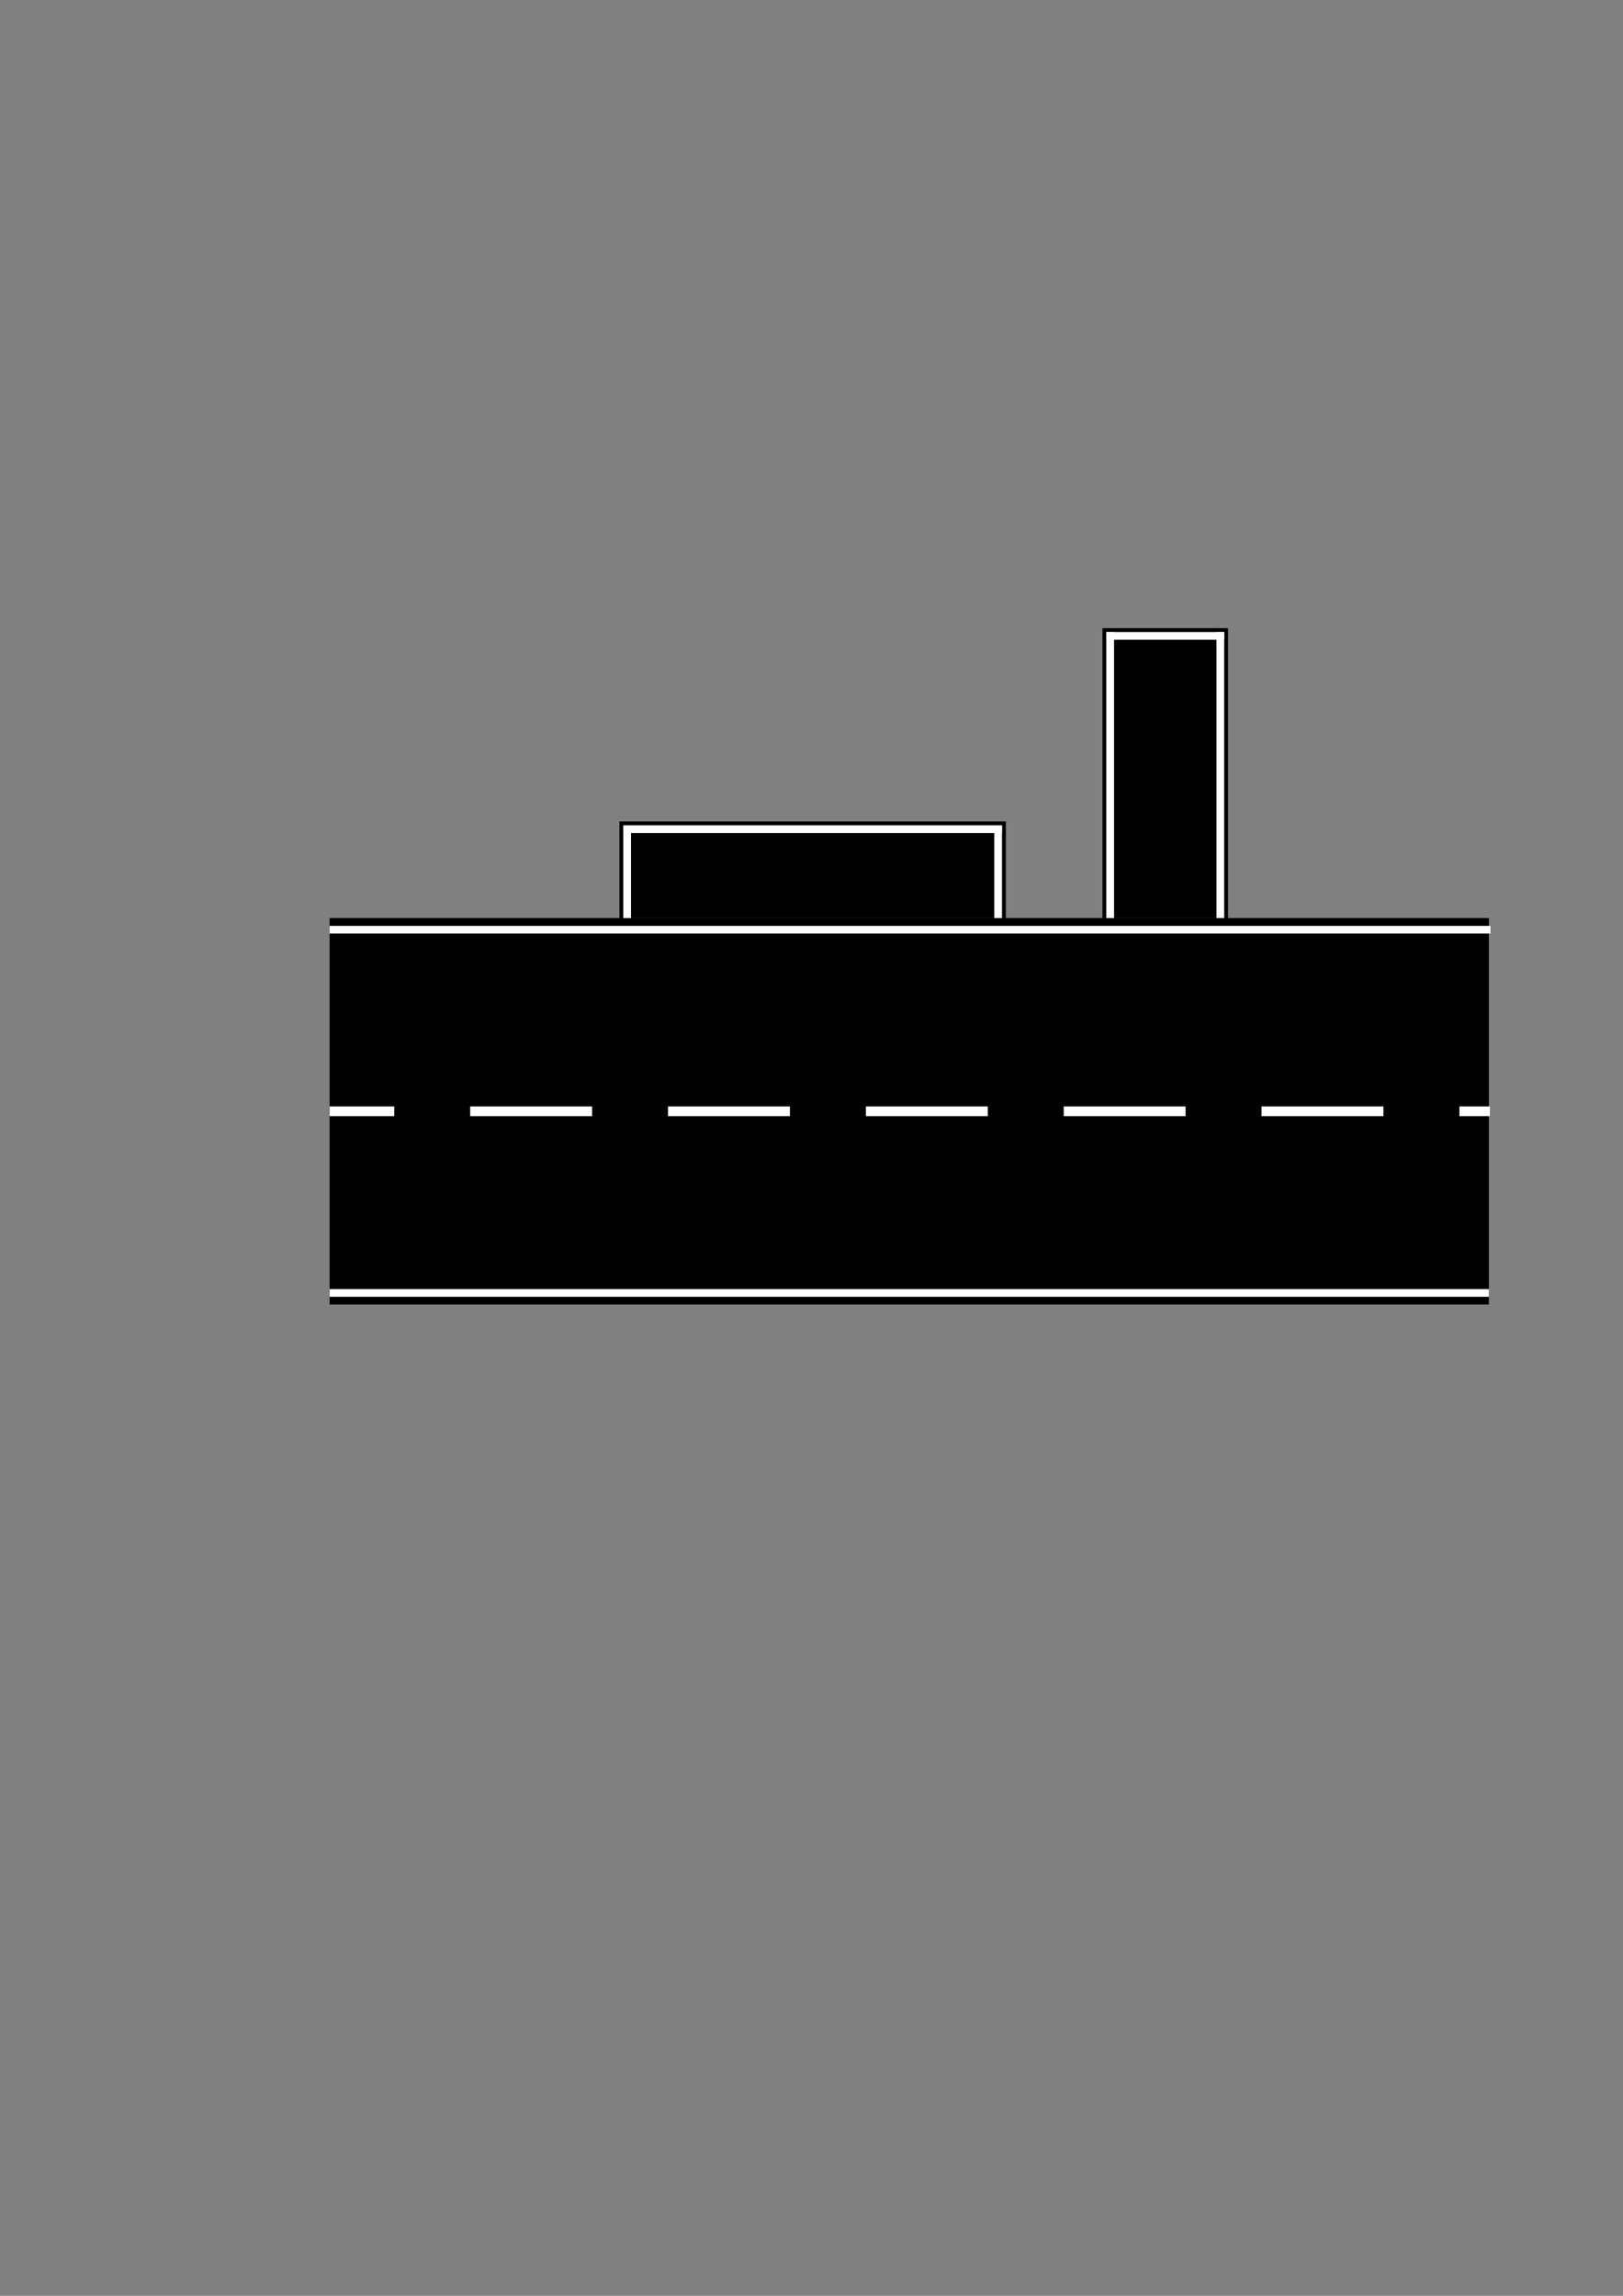 <?xml version="1.0" encoding="UTF-8" standalone="no"?>
<!-- Created with Inkscape (http://www.inkscape.org/) -->

<svg
   xmlns:dc="http://purl.org/dc/elements/1.1/"
   xmlns:cc="http://creativecommons.org/ns#"
   xmlns:rdf="http://www.w3.org/1999/02/22-rdf-syntax-ns#"
   xmlns:svg="http://www.w3.org/2000/svg"
   xmlns="http://www.w3.org/2000/svg"
   xmlns:sodipodi="http://sodipodi.sourceforge.net/DTD/sodipodi-0.dtd"
   xmlns:inkscape="http://www.inkscape.org/namespaces/inkscape"
   width="210mm"
   height="297mm"
   viewBox="0 0 210 297"
   version="1.1"
   id="svg8"
   inkscape:version="0.92.3 (2405546, 2018-03-11)"
   sodipodi:docname="road_square.svg">
  <rect x="0" y="0" width="210" height="297" fill="#808080" stroke="none"/>
  <defs
     id="defs2" />
  <sodipodi:namedview
     id="base"
     pagecolor="#ffffff"
     bordercolor="#666666"
     borderopacity="1.0"
     inkscape:pageopacity="0.0"
     inkscape:pageshadow="2"
     inkscape:zoom="1.4"
     inkscape:cx="291.03949"
     inkscape:cy="-157.40986"
     inkscape:document-units="mm"
     inkscape:current-layer="layer1"
     showgrid="false"
     inkscape:window-width="1853"
     inkscape:window-height="1016"
     inkscape:window-x="1987"
     inkscape:window-y="27"
     inkscape:window-maximized="1" />
  <g
     inkscape:label="Layer 1"
     inkscape:groupmode="layer"
     id="layer1">
    <rect
       transform="rotate(-90)"
       inkscape:export-ydpi="96"
       inkscape:export-xdpi="96"
       y="42.648"
       x="-168.763"
       height="150"
       width="50"
       id="rect815"
       style="opacity:1;fill:#000000;fill-opacity:1;stroke:none;stroke-width:5.088;stroke-miterlimit:4;stroke-dasharray:none;stroke-dashoffset:0;stroke-opacity:1" />
    <rect
       transform="rotate(-90)"
       inkscape:export-ydpi="96"
       inkscape:export-xdpi="96"
       y="142.648"
       x="-118.764"
       height="16.25"
       width="37.5"
       id="rect817"
       style="opacity:1;fill:#000000;fill-opacity:1;stroke:none;stroke-width:2.077;stroke-miterlimit:4;stroke-dasharray:none;stroke-dashoffset:0;stroke-opacity:1" />
    <rect
       transform="rotate(-90)"
       inkscape:export-ydpi="96"
       inkscape:export-xdpi="96"
       y="80.148"
       x="-118.764"
       height="50"
       width="12.5"
       id="rect817-3"
       style="opacity:1;fill:#000000;fill-opacity:1;stroke:none;stroke-width:2.104;stroke-miterlimit:4;stroke-dasharray:none;stroke-dashoffset:0;stroke-opacity:1" />
    <rect
       transform="rotate(-90)"
       inkscape:export-ydpi="96"
       inkscape:export-xdpi="96"
       y="42.648"
       x="-120.764"
       height="150.204"
       width="0.988"
       id="rect838-6-7"
       style="opacity:1;fill:#ffffff;fill-opacity:1;stroke:none;stroke-width:3.79;stroke-miterlimit:4;stroke-dasharray:none;stroke-dashoffset:0;stroke-opacity:1" />
    <rect
       transform="rotate(-90)"
       inkscape:export-ydpi="96"
       inkscape:export-xdpi="96"
       y="42.648"
       x="-167.763"
       height="150.004"
       width="0.995"
       id="rect838-5"
       style="opacity:1;fill:#ffffff;fill-opacity:1;stroke:none;stroke-width:3.79;stroke-miterlimit:4;stroke-dasharray:none;stroke-dashoffset:0;stroke-opacity:1" />
    <rect
       transform="rotate(-90)"
       inkscape:export-ydpi="96"
       inkscape:export-xdpi="96"
       y="42.651"
       x="-144.393"
       height="150.125"
       width="1.26"
       id="rect838"
       style="opacity:1;fill:#ffffff;fill-opacity:1;stroke:none;stroke-width:3.085;stroke-miterlimit:4;stroke-dasharray:none;stroke-dashoffset:0;stroke-opacity:1" />
    <rect
       transform="rotate(-90)"
       inkscape:export-ydpi="96"
       inkscape:export-xdpi="96"
       y="179.005"
       x="-144.764"
       height="9.827"
       width="2"
       id="rect906-9"
       style="opacity:1;fill:#000001;fill-opacity:1;stroke:none;stroke-width:2.711;stroke-miterlimit:4;stroke-dasharray:none;stroke-dashoffset:0;stroke-opacity:1" />
    <rect
       transform="rotate(-90)"
       inkscape:export-ydpi="96"
       inkscape:export-xdpi="96"
       y="153.406"
       x="-144.764"
       height="9.827"
       width="2"
       id="rect906-1"
       style="opacity:1;fill:#000001;fill-opacity:1;stroke:none;stroke-width:2.711;stroke-miterlimit:4;stroke-dasharray:none;stroke-dashoffset:0;stroke-opacity:1" />
    <rect
       transform="rotate(-90)"
       inkscape:export-ydpi="96"
       inkscape:export-xdpi="96"
       y="127.808"
       x="-144.764"
       height="9.827"
       width="2"
       id="rect906-27"
       style="opacity:1;fill:#000001;fill-opacity:1;stroke:none;stroke-width:2.711;stroke-miterlimit:4;stroke-dasharray:none;stroke-dashoffset:0;stroke-opacity:1" />
    <rect
       transform="rotate(-90)"
       inkscape:export-ydpi="96"
       inkscape:export-xdpi="96"
       y="102.209"
       x="-144.764"
       height="9.827"
       width="2"
       id="rect906-0"
       style="opacity:1;fill:#000001;fill-opacity:1;stroke:none;stroke-width:2.711;stroke-miterlimit:4;stroke-dasharray:none;stroke-dashoffset:0;stroke-opacity:1" />
    <rect
       transform="rotate(-90)"
       inkscape:export-ydpi="96"
       inkscape:export-xdpi="96"
       y="76.611"
       x="-144.764"
       height="9.827"
       width="2"
       id="rect906-93"
       style="opacity:1;fill:#000001;fill-opacity:1;stroke:none;stroke-width:2.711;stroke-miterlimit:4;stroke-dasharray:none;stroke-dashoffset:0;stroke-opacity:1" />
    <rect
       transform="rotate(-90)"
       inkscape:export-ydpi="96"
       inkscape:export-xdpi="96"
       y="51.012"
       x="-144.764"
       height="9.827"
       width="2"
       id="rect906-60"
       style="opacity:1;fill:#000001;fill-opacity:1;stroke:none;stroke-width:2.711;stroke-miterlimit:4;stroke-dasharray:none;stroke-dashoffset:0;stroke-opacity:1" />
    <rect
       transform="rotate(-90)"
       inkscape:export-ydpi="96"
       inkscape:export-xdpi="96"
       y="143.148"
       x="-82.764"
       height="15.25"
       width="1"
       id="rect838-6-7-7-5"
       style="opacity:1;fill:#ffffff;fill-opacity:1;stroke:none;stroke-width:0.876;stroke-miterlimit:4;stroke-dasharray:none;stroke-dashoffset:0;stroke-opacity:1" />
    <rect
       inkscape:export-ydpi="96"
       inkscape:export-xdpi="96"
       y="81.764"
       x="157.398"
       height="37"
       width="1"
       id="rect838-6-7-7-5-9-2"
       style="opacity:1;fill:#ffffff;fill-opacity:1;stroke:none;stroke-width:1.365;stroke-miterlimit:4;stroke-dasharray:none;stroke-dashoffset:0;stroke-opacity:1" />
    <rect
       inkscape:export-ydpi="96"
       inkscape:export-xdpi="96"
       y="81.764"
       x="143.148"
       height="37"
       width="1"
       id="rect838-6-7-7-5-9-28"
       style="opacity:1;fill:#ffffff;fill-opacity:1;stroke:none;stroke-width:1.365;stroke-miterlimit:4;stroke-dasharray:none;stroke-dashoffset:0;stroke-opacity:1" />
    <rect
       transform="rotate(-90)"
       inkscape:export-ydpi="96"
       inkscape:export-xdpi="96"
       y="80.648"
       x="-107.764"
       height="49"
       width="1"
       id="rect838-6-7-7-5-7-3"
       style="opacity:1;fill:#ffffff;fill-opacity:1;stroke:none;stroke-width:1.571;stroke-miterlimit:4;stroke-dasharray:none;stroke-dashoffset:0;stroke-opacity:1" />
    <rect
       inkscape:export-ydpi="96"
       inkscape:export-xdpi="96"
       y="106.764"
       x="128.648"
       height="12"
       width="1"
       id="rect838-6-7-7-5-7-3-1"
       style="opacity:1;fill:#ffffff;fill-opacity:1;stroke:none;stroke-width:0.777;stroke-miterlimit:4;stroke-dasharray:none;stroke-dashoffset:0;stroke-opacity:1" />
    <rect
       inkscape:export-ydpi="96"
       inkscape:export-xdpi="96"
       y="106.764"
       x="80.648"
       height="12"
       width="1"
       id="rect838-6-7-7-5-7-3-6-2"
       style="opacity:1;fill:#ffffff;fill-opacity:1;stroke:none;stroke-width:0.777;stroke-miterlimit:4;stroke-dasharray:none;stroke-dashoffset:0;stroke-opacity:1" />
    <rect
       inkscape:export-ydpi="96"
       inkscape:export-xdpi="96"
       y="184.213"
       x="227.302"
       height="150"
       width="50"
       id="rect815-6"
       style="opacity:1;fill:#000000;fill-opacity:1;stroke:none;stroke-width:5.088;stroke-miterlimit:4;stroke-dasharray:none;stroke-dashoffset:0;stroke-opacity:1" />
    <rect
       inkscape:export-ydpi="96"
       inkscape:export-xdpi="96"
       y="184.213"
       x="275.302"
       height="150.204"
       width="0.988"
       id="rect838-6-7-7"
       style="opacity:1;fill:#ffffff;fill-opacity:1;stroke:none;stroke-width:3.79;stroke-miterlimit:4;stroke-dasharray:none;stroke-dashoffset:0;stroke-opacity:1" />
    <rect
       inkscape:export-ydpi="96"
       inkscape:export-xdpi="96"
       y="184.213"
       x="228.302"
       height="150.004"
       width="0.995"
       id="rect838-5-5"
       style="opacity:1;fill:#ffffff;fill-opacity:1;stroke:none;stroke-width:3.79;stroke-miterlimit:4;stroke-dasharray:none;stroke-dashoffset:0;stroke-opacity:1" />
    <rect
       inkscape:export-ydpi="96"
       inkscape:export-xdpi="96"
       y="184.216"
       x="251.672"
       height="150.125"
       width="1.26"
       id="rect838-3"
       style="opacity:1;fill:#ffffff;fill-opacity:1;stroke:none;stroke-width:3.085;stroke-miterlimit:4;stroke-dasharray:none;stroke-dashoffset:0;stroke-opacity:1" />
    <rect
       inkscape:export-ydpi="96"
       inkscape:export-xdpi="96"
       y="320.569"
       x="251.302"
       height="9.827"
       width="2"
       id="rect906-9-5"
       style="opacity:1;fill:#000001;fill-opacity:1;stroke:none;stroke-width:2.711;stroke-miterlimit:4;stroke-dasharray:none;stroke-dashoffset:0;stroke-opacity:1" />
    <rect
       inkscape:export-ydpi="96"
       inkscape:export-xdpi="96"
       y="294.971"
       x="251.302"
       height="9.827"
       width="2"
       id="rect906-1-6"
       style="opacity:1;fill:#000001;fill-opacity:1;stroke:none;stroke-width:2.711;stroke-miterlimit:4;stroke-dasharray:none;stroke-dashoffset:0;stroke-opacity:1" />
    <rect
       inkscape:export-ydpi="96"
       inkscape:export-xdpi="96"
       y="269.372"
       x="251.302"
       height="9.827"
       width="2"
       id="rect906-27-2"
       style="opacity:1;fill:#000001;fill-opacity:1;stroke:none;stroke-width:2.711;stroke-miterlimit:4;stroke-dasharray:none;stroke-dashoffset:0;stroke-opacity:1" />
    <rect
       inkscape:export-ydpi="96"
       inkscape:export-xdpi="96"
       y="243.774"
       x="251.302"
       height="9.827"
       width="2"
       id="rect906-0-9"
       style="opacity:1;fill:#000001;fill-opacity:1;stroke:none;stroke-width:2.711;stroke-miterlimit:4;stroke-dasharray:none;stroke-dashoffset:0;stroke-opacity:1" />
    <rect
       inkscape:export-ydpi="96"
       inkscape:export-xdpi="96"
       y="218.175"
       x="251.302"
       height="9.827"
       width="2"
       id="rect906-93-1"
       style="opacity:1;fill:#000001;fill-opacity:1;stroke:none;stroke-width:2.711;stroke-miterlimit:4;stroke-dasharray:none;stroke-dashoffset:0;stroke-opacity:1" />
    <rect
       inkscape:export-ydpi="96"
       inkscape:export-xdpi="96"
       y="192.577"
       x="251.302"
       height="9.827"
       width="2"
       id="rect906-60-2"
       style="opacity:1;fill:#000001;fill-opacity:1;stroke:none;stroke-width:2.711;stroke-miterlimit:4;stroke-dasharray:none;stroke-dashoffset:0;stroke-opacity:1" />
    <rect
       transform="rotate(-90)"
       inkscape:export-ydpi="96"
       inkscape:export-xdpi="96"
       y="-33.045"
       x="-372.649"
       height="150"
       width="50"
       id="rect815-7"
       style="opacity:1;fill:#000000;fill-opacity:1;stroke:none;stroke-width:5.088;stroke-miterlimit:4;stroke-dasharray:none;stroke-dashoffset:0;stroke-opacity:1" />
    <rect
       inkscape:export-ydpi="96"
       inkscape:export-xdpi="96"
       y="322.649"
       x="66.955"
       height="150"
       width="50"
       id="rect815-0"
       style="opacity:1;fill:#000000;fill-opacity:1;stroke:none;stroke-width:5.088;stroke-miterlimit:4;stroke-dasharray:none;stroke-dashoffset:0;stroke-opacity:1" />
    <rect
       transform="rotate(-90)"
       inkscape:export-ydpi="96"
       inkscape:export-xdpi="96"
       y="-33.045"
       x="-472.649"
       height="150"
       width="50"
       id="rect815-9"
       style="opacity:1;fill:#000000;fill-opacity:1;stroke:none;stroke-width:5.088;stroke-miterlimit:4;stroke-dasharray:none;stroke-dashoffset:0;stroke-opacity:1" />
    <rect
       transform="rotate(-155.72)"
       inkscape:export-ydpi="96"
       inkscape:export-xdpi="96"
       y="-449.415"
       x="-149.827"
       height="141.687"
       width="47.287"
       id="rect815-3"
       style="opacity:1;fill:#000000;fill-opacity:1;stroke:none;stroke-width:5.088;stroke-miterlimit:4;stroke-dasharray:none;stroke-dashoffset:0;stroke-opacity:1" />
    <rect
       transform="rotate(-90)"
       inkscape:export-ydpi="96"
       inkscape:export-xdpi="96"
       y="-133.045"
       x="-472.649"
       height="150"
       width="50"
       id="rect815-9-6"
       style="opacity:1;fill:#000000;fill-opacity:1;stroke:none;stroke-width:5.088;stroke-miterlimit:4;stroke-dasharray:none;stroke-dashoffset:0;stroke-opacity:1" />
    <rect
       transform="rotate(-155.719)"
       inkscape:export-ydpi="96"
       inkscape:export-xdpi="96"
       y="-357.82"
       x="-102.587"
       height="16.25"
       width="37.5"
       id="rect817-6"
       style="opacity:1;fill:#000000;fill-opacity:1;stroke:none;stroke-width:2.077;stroke-miterlimit:4;stroke-dasharray:none;stroke-dashoffset:0;stroke-opacity:1" />
    <rect
       transform="rotate(-155.719)"
       inkscape:export-ydpi="96"
       inkscape:export-xdpi="96"
       y="-357.32"
       x="-66.587"
       height="15.25"
       width="1"
       id="rect838-6-7-7-5-2"
       style="opacity:1;fill:#ffffff;fill-opacity:1;stroke:none;stroke-width:0.876;stroke-miterlimit:4;stroke-dasharray:none;stroke-dashoffset:0;stroke-opacity:1" />
    <rect
       inkscape:export-ydpi="96"
       inkscape:export-xdpi="96"
       y="65.587"
       x="-343.07"
       height="37"
       width="1"
       id="rect838-6-7-7-5-9-2-6"
       style="opacity:1;fill:#ffffff;fill-opacity:1;stroke:none;stroke-width:1.365;stroke-miterlimit:4;stroke-dasharray:none;stroke-dashoffset:0;stroke-opacity:1"
       transform="rotate(-65.719)" />
    <rect
       inkscape:export-ydpi="96"
       inkscape:export-xdpi="96"
       y="65.587"
       x="-357.32"
       height="37"
       width="1"
       id="rect838-6-7-7-5-9-28-1"
       style="opacity:1;fill:#ffffff;fill-opacity:1;stroke:none;stroke-width:1.365;stroke-miterlimit:4;stroke-dasharray:none;stroke-dashoffset:0;stroke-opacity:1"
       transform="rotate(-65.719)" />
    <rect
       transform="rotate(-155.719)"
       inkscape:export-ydpi="96"
       inkscape:export-xdpi="96"
       y="-373.57"
       x="-102.587"
       height="16.25"
       width="37.5"
       id="rect817-6-7"
       style="opacity:1;fill:#000000;fill-opacity:1;stroke:none;stroke-width:2.077;stroke-miterlimit:4;stroke-dasharray:none;stroke-dashoffset:0;stroke-opacity:1" />
    <rect
       transform="rotate(-155.719)"
       inkscape:export-ydpi="96"
       inkscape:export-xdpi="96"
       y="-373.07"
       x="-66.587"
       height="15.25"
       width="1"
       id="rect838-6-7-7-5-2-9"
       style="opacity:1;fill:#ffffff;fill-opacity:1;stroke:none;stroke-width:0.876;stroke-miterlimit:4;stroke-dasharray:none;stroke-dashoffset:0;stroke-opacity:1" />
    <rect
       inkscape:export-ydpi="96"
       inkscape:export-xdpi="96"
       y="65.587"
       x="-358.82"
       height="37"
       width="1"
       id="rect838-6-7-7-5-9-2-6-2"
       style="opacity:1;fill:#ffffff;fill-opacity:1;stroke:none;stroke-width:1.365;stroke-miterlimit:4;stroke-dasharray:none;stroke-dashoffset:0;stroke-opacity:1"
       transform="rotate(-65.719)" />
    <rect
       inkscape:export-ydpi="96"
       inkscape:export-xdpi="96"
       y="65.587"
       x="-373.07"
       height="37"
       width="1"
       id="rect838-6-7-7-5-9-28-1-0"
       style="opacity:1;fill:#ffffff;fill-opacity:1;stroke:none;stroke-width:1.365;stroke-miterlimit:4;stroke-dasharray:none;stroke-dashoffset:0;stroke-opacity:1"
       transform="rotate(-65.719)" />
    <rect
       transform="rotate(-155.719)"
       inkscape:export-ydpi="96"
       inkscape:export-xdpi="96"
       y="-389.82"
       x="-102.587"
       height="16.25"
       width="37.5"
       id="rect817-6-3"
       style="opacity:1;fill:#000000;fill-opacity:1;stroke:none;stroke-width:2.077;stroke-miterlimit:4;stroke-dasharray:none;stroke-dashoffset:0;stroke-opacity:1" />
    <rect
       transform="rotate(-155.719)"
       inkscape:export-ydpi="96"
       inkscape:export-xdpi="96"
       y="-389.32"
       x="-66.587"
       height="15.25"
       width="1"
       id="rect838-6-7-7-5-2-7"
       style="opacity:1;fill:#ffffff;fill-opacity:1;stroke:none;stroke-width:0.876;stroke-miterlimit:4;stroke-dasharray:none;stroke-dashoffset:0;stroke-opacity:1" />
    <rect
       inkscape:export-ydpi="96"
       inkscape:export-xdpi="96"
       y="65.587"
       x="-375.07"
       height="37"
       width="1"
       id="rect838-6-7-7-5-9-2-6-5"
       style="opacity:1;fill:#ffffff;fill-opacity:1;stroke:none;stroke-width:1.365;stroke-miterlimit:4;stroke-dasharray:none;stroke-dashoffset:0;stroke-opacity:1"
       transform="rotate(-65.719)" />
    <rect
       inkscape:export-ydpi="96"
       inkscape:export-xdpi="96"
       y="65.587"
       x="-389.32"
       height="37"
       width="1"
       id="rect838-6-7-7-5-9-28-1-9"
       style="opacity:1;fill:#ffffff;fill-opacity:1;stroke:none;stroke-width:1.365;stroke-miterlimit:4;stroke-dasharray:none;stroke-dashoffset:0;stroke-opacity:1"
       transform="rotate(-65.719)" />
    <rect
       transform="rotate(-155.719)"
       inkscape:export-ydpi="96"
       inkscape:export-xdpi="96"
       y="-406.07"
       x="-102.587"
       height="16.25"
       width="37.5"
       id="rect817-6-8"
       style="opacity:1;fill:#000000;fill-opacity:1;stroke:none;stroke-width:2.077;stroke-miterlimit:4;stroke-dasharray:none;stroke-dashoffset:0;stroke-opacity:1" />
    <rect
       transform="rotate(-155.719)"
       inkscape:export-ydpi="96"
       inkscape:export-xdpi="96"
       y="-405.57"
       x="-66.587"
       height="15.25"
       width="1"
       id="rect838-6-7-7-5-2-97"
       style="opacity:1;fill:#ffffff;fill-opacity:1;stroke:none;stroke-width:0.876;stroke-miterlimit:4;stroke-dasharray:none;stroke-dashoffset:0;stroke-opacity:1" />
    <rect
       inkscape:export-ydpi="96"
       inkscape:export-xdpi="96"
       y="65.587"
       x="-391.32"
       height="37"
       width="1"
       id="rect838-6-7-7-5-9-2-6-3"
       style="opacity:1;fill:#ffffff;fill-opacity:1;stroke:none;stroke-width:1.365;stroke-miterlimit:4;stroke-dasharray:none;stroke-dashoffset:0;stroke-opacity:1"
       transform="rotate(-65.719)" />
    <rect
       inkscape:export-ydpi="96"
       inkscape:export-xdpi="96"
       y="65.587"
       x="-405.57"
       height="37"
       width="1"
       id="rect838-6-7-7-5-9-28-1-6"
       style="opacity:1;fill:#ffffff;fill-opacity:1;stroke:none;stroke-width:1.365;stroke-miterlimit:4;stroke-dasharray:none;stroke-dashoffset:0;stroke-opacity:1"
       transform="rotate(-65.719)" />
    <rect
       transform="rotate(-90)"
       inkscape:export-ydpi="96"
       inkscape:export-xdpi="96"
       y="21.979"
       x="-422.649"
       height="16.25"
       width="37.5"
       id="rect817-7"
       style="opacity:1;fill:#000000;fill-opacity:1;stroke:none;stroke-width:2.077;stroke-miterlimit:4;stroke-dasharray:none;stroke-dashoffset:0;stroke-opacity:1" />
    <rect
       transform="rotate(-90)"
       inkscape:export-ydpi="96"
       inkscape:export-xdpi="96"
       y="22.479"
       x="-386.649"
       height="15.25"
       width="1"
       id="rect838-6-7-7-5-8"
       style="opacity:1;fill:#ffffff;fill-opacity:1;stroke:none;stroke-width:0.876;stroke-miterlimit:4;stroke-dasharray:none;stroke-dashoffset:0;stroke-opacity:1" />
    <rect
       inkscape:export-ydpi="96"
       inkscape:export-xdpi="96"
       y="385.649"
       x="36.729"
       height="37"
       width="1"
       id="rect838-6-7-7-5-9-2-4"
       style="opacity:1;fill:#ffffff;fill-opacity:1;stroke:none;stroke-width:1.365;stroke-miterlimit:4;stroke-dasharray:none;stroke-dashoffset:0;stroke-opacity:1" />
    <rect
       inkscape:export-ydpi="96"
       inkscape:export-xdpi="96"
       y="385.649"
       x="22.479"
       height="37"
       width="1"
       id="rect838-6-7-7-5-9-28-5"
       style="opacity:1;fill:#ffffff;fill-opacity:1;stroke:none;stroke-width:1.365;stroke-miterlimit:4;stroke-dasharray:none;stroke-dashoffset:0;stroke-opacity:1" />
    <rect
       inkscape:export-ydpi="96"
       inkscape:export-xdpi="96"
       y="372.78"
       x="116.955"
       height="50"
       width="12.5"
       id="rect817-3-0"
       style="opacity:1;fill:#000000;fill-opacity:1;stroke:none;stroke-width:2.104;stroke-miterlimit:4;stroke-dasharray:none;stroke-dashoffset:0;stroke-opacity:1" />
    <rect
       inkscape:export-ydpi="96"
       inkscape:export-xdpi="96"
       y="373.28"
       x="127.955"
       height="49"
       width="1"
       id="rect838-6-7-7-5-7-3-3"
       style="opacity:1;fill:#ffffff;fill-opacity:1;stroke:none;stroke-width:1.571;stroke-miterlimit:4;stroke-dasharray:none;stroke-dashoffset:0;stroke-opacity:1" />
    <rect
       inkscape:export-ydpi="96"
       inkscape:export-xdpi="96"
       y="-128.955"
       x="421.28"
       height="12"
       width="1"
       id="rect838-6-7-7-5-7-3-1-6"
       style="opacity:1;fill:#ffffff;fill-opacity:1;stroke:none;stroke-width:0.777;stroke-miterlimit:4;stroke-dasharray:none;stroke-dashoffset:0;stroke-opacity:1"
       transform="rotate(90)" />
    <rect
       inkscape:export-ydpi="96"
       inkscape:export-xdpi="96"
       y="-128.955"
       x="373.28"
       height="12"
       width="1"
       id="rect838-6-7-7-5-7-3-6-2-1"
       style="opacity:1;fill:#ffffff;fill-opacity:1;stroke:none;stroke-width:0.777;stroke-miterlimit:4;stroke-dasharray:none;stroke-dashoffset:0;stroke-opacity:1"
       transform="rotate(90)" />
    <rect
       transform="rotate(-90)"
       inkscape:export-ydpi="96"
       inkscape:export-xdpi="96"
       y="22.479"
       x="-422.649"
       height="15.25"
       width="1"
       id="rect838-6-7-7-5-8-0"
       style="opacity:1;fill:#ffffff;fill-opacity:1;stroke:none;stroke-width:0.876;stroke-miterlimit:4;stroke-dasharray:none;stroke-dashoffset:0;stroke-opacity:1" />
    <rect
       transform="rotate(-155.719)"
       inkscape:export-ydpi="96"
       inkscape:export-xdpi="96"
       y="-405.57"
       x="-102.587"
       height="15.25"
       width="1"
       id="rect838-6-7-7-5-2-97-6"
       style="opacity:1;fill:#ffffff;fill-opacity:1;stroke:none;stroke-width:0.876;stroke-miterlimit:4;stroke-dasharray:none;stroke-dashoffset:0;stroke-opacity:1" />
    <rect
       transform="rotate(-155.719)"
       inkscape:export-ydpi="96"
       inkscape:export-xdpi="96"
       y="-389.32"
       x="-102.587"
       height="15.25"
       width="1"
       id="rect838-6-7-7-5-2-97-3"
       style="opacity:1;fill:#ffffff;fill-opacity:1;stroke:none;stroke-width:0.876;stroke-miterlimit:4;stroke-dasharray:none;stroke-dashoffset:0;stroke-opacity:1" />
    <rect
       transform="rotate(-155.719)"
       inkscape:export-ydpi="96"
       inkscape:export-xdpi="96"
       y="-373.07"
       x="-102.587"
       height="15.25"
       width="1"
       id="rect838-6-7-7-5-2-97-2"
       style="opacity:1;fill:#ffffff;fill-opacity:1;stroke:none;stroke-width:0.876;stroke-miterlimit:4;stroke-dasharray:none;stroke-dashoffset:0;stroke-opacity:1" />
    <rect
       transform="rotate(-155.719)"
       inkscape:export-ydpi="96"
       inkscape:export-xdpi="96"
       y="-357.32"
       x="-102.587"
       height="15.25"
       width="1"
       id="rect838-6-7-7-5-2-97-0"
       style="opacity:1;fill:#ffffff;fill-opacity:1;stroke:none;stroke-width:0.876;stroke-miterlimit:4;stroke-dasharray:none;stroke-dashoffset:0;stroke-opacity:1" />
    <rect
       inkscape:export-ydpi="96"
       inkscape:export-xdpi="96"
       y="373.28"
       x="116.955"
       height="49"
       width="1"
       id="rect838-6-7-7-5-7-3-3-6"
       style="opacity:1;fill:#ffffff;fill-opacity:1;stroke:none;stroke-width:1.571;stroke-miterlimit:4;stroke-dasharray:none;stroke-dashoffset:0;stroke-opacity:1" />
    <rect
       inkscape:export-ydpi="96"
       inkscape:export-xdpi="96"
       y="322.645"
       x="115.961"
       height="150.004"
       width="0.995"
       id="rect838-5-5-1"
       style="opacity:1;fill:#000000;fill-opacity:1;stroke:none;stroke-width:3.79;stroke-miterlimit:4;stroke-dasharray:none;stroke-dashoffset:0;stroke-opacity:1" />
    <rect
       inkscape:export-ydpi="96"
       inkscape:export-xdpi="96"
       y="322.645"
       x="114.966"
       height="150.004"
       width="0.995"
       id="rect838-5-5-5"
       style="opacity:1;fill:#ffffff;fill-opacity:1;stroke:none;stroke-width:3.79;stroke-miterlimit:4;stroke-dasharray:none;stroke-dashoffset:0;stroke-opacity:1" />
  </g>
</svg>
